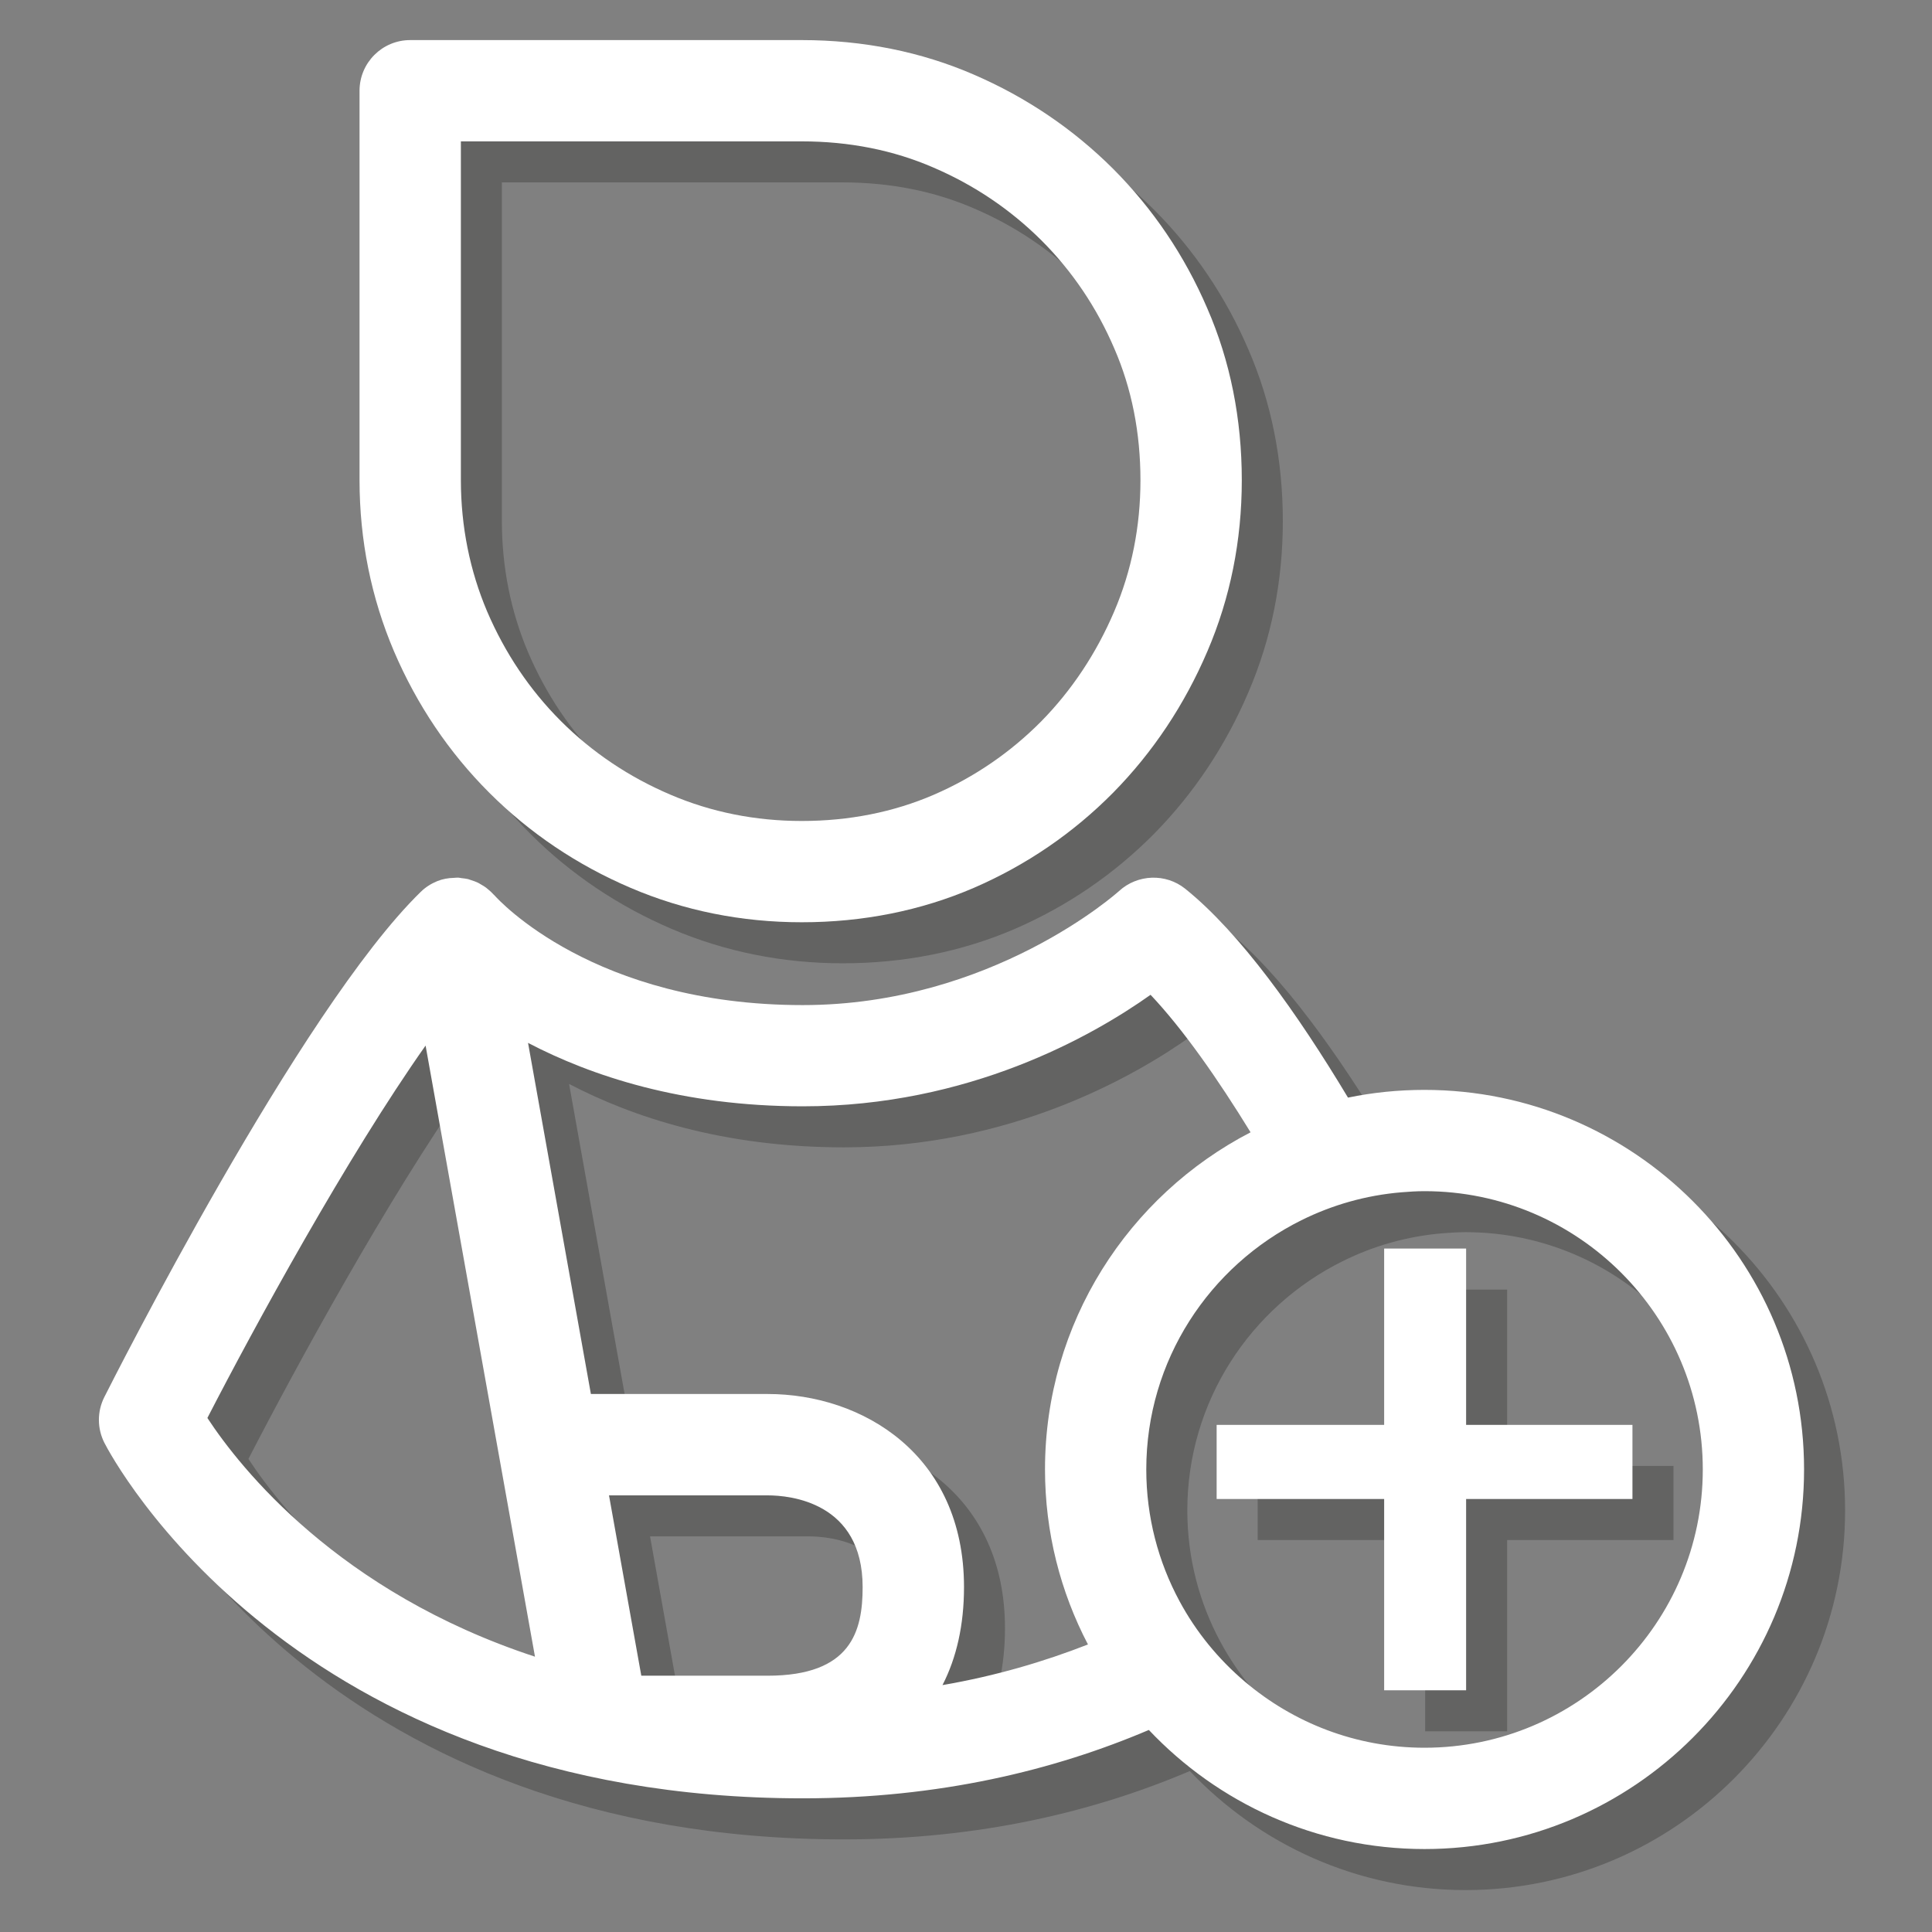 <?xml version="1.0" encoding="utf-8"?>
<!-- Generator: Adobe Illustrator 16.0.0, SVG Export Plug-In . SVG Version: 6.00 Build 0)  -->
<!DOCTYPE svg PUBLIC "-//W3C//DTD SVG 1.1//EN" "http://www.w3.org/Graphics/SVG/1.1/DTD/svg11.dtd">
<svg version="1.1" id="Capa_1" xmlns="http://www.w3.org/2000/svg" xmlns:xlink="http://www.w3.org/1999/xlink" x="0px" y="0px"
	 width="64px" height="64px" viewBox="0 0 64 64" enable-background="new 0 0 64 64" xml:space="preserve">
<rect x="0" y="0" width="64" height="64" fill="#808080" stroke="none"/>
<g id="Capa_2" display="none">
	<g display="inline">
		<g opacity="0.3">
			<path fill="#1D1D1B" d="M42.448,12.329c-2.386-2.2-5.733-3.3-10.045-3.3c-3.939,0-7.184,1.062-9.733,3.185
				c-2.55,2.123-3.792,4.946-3.726,8.47l0.012,0.023c-0.008,0.095-0.014,0.192-0.014,0.29c0,1.806,1.406,3.27,3.142,3.27
				c1.735,0,3.142-1.464,3.142-3.27c0-0.061-0.005-0.12-0.009-0.179c0.015-2.069,0.712-3.642,2.099-4.713
				c1.4-1.083,3.097-1.625,5.088-1.625c2.298,0,4.065,0.624,5.302,1.871c1.235,1.247,1.854,3.031,1.854,5.351
				c0,1.948-0.459,3.611-1.379,4.989c-0.92,1.379-2.463,3.349-4.629,5.911c-2.233,2.014-3.612,3.633-4.137,4.858
				s-0.822,3.539-0.843,6.713c0,1.806,1.456,3.271,3.251,3.271c1.754,0,3.18-1.396,3.246-3.146h0.006
				c0-1.989,0.111-3.696,0.363-4.639c0.252-0.941,0.969-2.004,2.149-3.187c2.538-2.449,4.58-4.846,6.122-7.188
				c1.543-2.341,2.314-4.924,2.314-7.748C46.025,17.597,44.834,14.528,42.448,12.329z"/>
			<circle fill="#1D1D1B" cx="31.396" cy="54.168" r="3.348"/>
		</g>
		<g>
			<g>
				<path fill="#FFFFFF" d="M41.176,11.056c-2.385-2.2-5.734-3.3-10.045-3.3c-3.939,0-7.184,1.062-9.733,3.185
					c-2.55,2.123-3.792,4.946-3.726,8.47l0.012,0.023c-0.008,0.095-0.014,0.192-0.014,0.29c0,1.806,1.406,3.27,3.142,3.27
					c1.735,0,3.142-1.464,3.142-3.27c0-0.061-0.005-0.12-0.009-0.179c0.015-2.069,0.712-3.642,2.099-4.713
					c1.4-1.083,3.097-1.625,5.088-1.625c2.298,0,4.063,0.624,5.302,1.871c1.236,1.247,1.854,3.031,1.854,5.351
					c0,1.948-0.459,3.611-1.379,4.989c-0.919,1.379-2.462,3.349-4.628,5.91c-2.232,2.014-3.611,3.634-4.136,4.857
					c-0.525,1.228-0.822,3.539-0.843,6.713c0,1.806,1.456,3.271,3.251,3.271c1.753,0,3.179-1.396,3.245-3.144h0.007
					c0-1.991,0.112-3.698,0.364-4.641c0.25-0.939,0.968-2.002,2.149-3.186c2.537-2.449,4.58-4.845,6.121-7.188
					c1.543-2.341,2.314-4.924,2.314-7.748C44.754,16.324,43.563,13.255,41.176,11.056z"/>
				<circle fill="#FFFFFF" cx="30.123" cy="52.895" r="3.348"/>
			</g>
		</g>
	</g>
</g>
<g id="Capa_3" display="none">
	<g display="inline">
		<g opacity="0.3">
			<path fill="#1D1D1B" d="M36.613,44.146c0,1.832-1.485,3.315-3.318,3.315l0,0c-1.832,0-3.317-1.483-3.317-3.315V12.37
				c0-1.833,1.485-3.318,3.317-3.318l0,0c1.833,0,3.318,1.485,3.318,3.318V44.146z"/>
			<circle fill="#1D1D1B" cx="33.295" cy="54.227" r="3.409"/>
		</g>
		<g>
			<g>
				<path fill="#FFFFFF" d="M35.318,42.852c0,1.832-1.486,3.316-3.318,3.316l0,0c-1.833,0-3.318-1.484-3.318-3.316V11.075
					c0-1.833,1.485-3.318,3.318-3.318l0,0c1.832,0,3.318,1.485,3.318,3.318V42.852z"/>
				<circle fill="#FFFFFF" cx="32" cy="52.932" r="3.409"/>
			</g>
		</g>
	</g>
</g>
<g id="Capa_4" display="none">
	<g display="inline">
		<g opacity="0.3">
			<path fill="#1D1D1B" d="M34.499,56.361h-2.611c-1.542,0-2.837-1.102-3.082-2.618l-0.604-3.611
				c-1.531-0.446-2.973-1.088-4.303-1.907l-3.129,1.965c-0.498,0.313-1.074,0.479-1.663,0.479c-0.892,0-1.744-0.383-2.338-1.051
				l-1.732-1.951c-1.02-1.147-1.06-2.849-0.095-4.041l2.288-2.834c-0.395-0.83-0.727-1.709-0.995-2.625l-3.644-0.608
				c-1.512-0.25-2.611-1.548-2.611-3.082v-2.61c0-1.537,1.099-2.834,2.614-3.083l3.642-0.609c0.355-1.204,0.837-2.363,1.438-3.462
				l-2.085-2.921c-0.893-1.246-0.754-2.94,0.33-4.026l1.846-1.847c0.592-0.59,1.377-0.915,2.211-0.915
				c0.655,0,1.283,0.201,1.816,0.581l2.914,2.08c1.114-0.611,2.285-1.097,3.498-1.453l0.605-3.621
				c0.243-1.51,1.539-2.611,3.081-2.611h2.611c1.537,0,2.834,1.1,3.084,2.614l0.603,3.616c1.582,0.462,3.076,1.136,4.457,2.01
				l3.067-1.929c0.496-0.314,1.072-0.48,1.662-0.48c0.892,0,1.744,0.382,2.338,1.05l1.735,1.952
				c1.021,1.151,1.061,2.851,0.094,4.042l-2.307,2.859c0.365,0.792,0.676,1.618,0.924,2.47l3.595,0.599
				c1.511,0.248,2.61,1.544,2.612,3.082v2.61c0,1.537-1.1,2.834-2.614,3.082l-3.593,0.601c-0.354,1.207-0.836,2.37-1.442,3.479
				l2.181,3.056c0.895,1.242,0.756,2.936-0.332,4.024l-1.846,1.847c-0.589,0.592-1.375,0.918-2.211,0.918
				c-0.656,0-1.283-0.203-1.816-0.586l-3.063-2.187c-1.098,0.597-2.25,1.072-3.441,1.422l-0.603,3.619
				C37.333,55.264,36.036,56.361,34.499,56.361z M23.91,45.595c0.237,0,0.474,0.07,0.678,0.212c1.486,1.018,3.154,1.756,4.958,2.196
				c0.466,0.115,0.819,0.496,0.898,0.972l0.733,4.379c0.057,0.354,0.355,0.604,0.71,0.604h2.611c0.355,0,0.654-0.252,0.713-0.603
				l0.73-4.383c0.078-0.475,0.433-0.854,0.899-0.971c1.485-0.363,2.91-0.951,4.234-1.75c0.411-0.248,0.929-0.229,1.319,0.051
				l3.691,2.637c0.155,0.111,0.313,0.136,0.417,0.136c0.192,0,0.374-0.076,0.511-0.214l1.846-1.846
				c0.252-0.25,0.285-0.639,0.078-0.926l-2.631-3.688c-0.279-0.394-0.299-0.912-0.049-1.322c0.807-1.33,1.402-2.766,1.77-4.266
				c0.113-0.467,0.496-0.822,0.97-0.9l4.356-0.729c0.352-0.058,0.604-0.357,0.604-0.711v-2.61c0-0.354-0.254-0.655-0.602-0.712
				l-4.359-0.727c-0.475-0.079-0.855-0.433-0.971-0.9c-0.293-1.202-0.725-2.352-1.277-3.416c-0.221-0.424-0.17-0.938,0.131-1.31
				l2.789-3.458c0.225-0.276,0.213-0.669-0.023-0.936l-1.731-1.95c-0.229-0.255-0.634-0.317-0.924-0.133l-3.729,2.343
				c-0.408,0.257-0.932,0.245-1.328-0.032c-1.535-1.074-3.25-1.847-5.095-2.299c-0.468-0.114-0.821-0.496-0.899-0.97l-0.729-4.38
				c-0.059-0.351-0.357-0.604-0.713-0.604h-2.611c-0.355,0-0.653,0.251-0.709,0.598l-0.734,4.389
				c-0.079,0.474-0.433,0.855-0.9,0.969c-1.507,0.369-2.949,0.968-4.285,1.78c-0.411,0.25-0.931,0.231-1.323-0.048l-3.543-2.528
				c-0.28-0.2-0.688-0.166-0.932,0.077l-1.844,1.845c-0.25,0.25-0.282,0.642-0.076,0.93l2.535,3.552
				c0.28,0.391,0.299,0.911,0.049,1.322c-0.8,1.318-1.395,2.75-1.767,4.254c-0.115,0.466-0.496,0.818-0.968,0.897l-4.405,0.736
				c-0.351,0.058-0.604,0.357-0.604,0.712v2.609c0,0.354,0.253,0.654,0.602,0.711l4.408,0.736c0.473,0.08,0.854,0.432,0.968,0.898
				c0.315,1.274,0.769,2.473,1.35,3.555c0.229,0.426,0.18,0.947-0.124,1.322l-2.776,3.438c-0.223,0.275-0.213,0.669,0.023,0.935
				l1.731,1.951c0.228,0.254,0.635,0.315,0.926,0.133l3.781-2.375C23.466,45.657,23.688,45.595,23.91,45.595z M33.24,42.618
				c-5.21,0-9.448-4.238-9.448-9.448c0-5.209,4.238-9.447,9.448-9.447c5.21,0,9.447,4.238,9.447,9.447
				C42.688,38.38,38.45,42.618,33.24,42.618z M33.24,26.126c-3.885,0-7.045,3.16-7.045,7.044c0,3.885,3.16,7.044,7.045,7.044
				c3.885,0,7.045-3.159,7.045-7.044C40.285,29.286,37.125,26.126,33.24,26.126z"/>
		</g>
		<g>
			<g>
				<path fill="#FFFFFF" d="M33.328,55.191h-2.61c-1.542,0-2.837-1.103-3.082-2.619l-0.604-3.611
					c-1.531-0.447-2.973-1.088-4.303-1.908L19.6,49.018c-0.498,0.314-1.074,0.48-1.663,0.48c-0.892,0-1.744-0.383-2.338-1.051
					l-1.732-1.951c-1.02-1.148-1.06-2.848-0.095-4.041l2.288-2.834c-0.395-0.83-0.727-1.709-0.995-2.625l-3.644-0.609
					c-1.512-0.25-2.611-1.547-2.611-3.082v-2.609c0-1.537,1.099-2.834,2.614-3.083l3.642-0.609c0.355-1.204,0.837-2.363,1.438-3.462
					l-2.085-2.921c-0.893-1.246-0.754-2.94,0.33-4.026l1.846-1.847c0.592-0.59,1.377-0.915,2.211-0.915
					c0.655,0,1.283,0.201,1.816,0.581l2.914,2.08c1.114-0.611,2.285-1.097,3.498-1.453l0.605-3.621
					c0.243-1.51,1.539-2.611,3.081-2.611h2.61c1.537,0,2.834,1.1,3.084,2.614l0.602,3.616c1.582,0.462,3.076,1.136,4.457,2.01
					l3.068-1.929c0.496-0.314,1.072-0.48,1.662-0.48c0.893,0,1.744,0.382,2.338,1.05l1.734,1.952
					c1.021,1.151,1.062,2.851,0.095,4.042l-2.306,2.859c0.365,0.792,0.675,1.618,0.922,2.47l3.596,0.599
					c1.511,0.248,2.609,1.544,2.611,3.082v2.611c0,1.537-1.1,2.834-2.613,3.082l-3.594,0.6c-0.353,1.207-0.836,2.371-1.441,3.479
					l2.18,3.056c0.896,1.242,0.758,2.936-0.33,4.024l-1.847,1.847c-0.589,0.592-1.375,0.918-2.211,0.918
					c-0.655,0-1.284-0.203-1.817-0.586l-3.062-2.187c-1.099,0.596-2.25,1.071-3.44,1.422l-0.604,3.619
					C36.162,54.092,34.865,55.191,33.328,55.191z M22.74,44.424c0.237,0,0.474,0.07,0.678,0.211
					c1.486,1.018,3.154,1.756,4.958,2.197c0.466,0.115,0.819,0.496,0.898,0.971l0.733,4.379c0.057,0.354,0.355,0.605,0.71,0.605
					h2.61c0.354,0,0.655-0.252,0.713-0.602l0.729-4.384c0.08-0.475,0.434-0.854,0.9-0.971c1.484-0.363,2.91-0.951,4.234-1.75
					c0.41-0.248,0.929-0.229,1.32,0.051l3.69,2.638c0.155,0.11,0.313,0.135,0.417,0.135c0.191,0,0.374-0.076,0.511-0.213
					l1.847-1.847c0.25-0.25,0.283-0.639,0.078-0.926l-2.632-3.688c-0.278-0.393-0.299-0.912-0.049-1.321
					c0.808-1.33,1.402-2.767,1.771-4.267c0.113-0.467,0.494-0.822,0.969-0.899l4.355-0.729c0.353-0.057,0.604-0.356,0.604-0.711
					v-2.609c0-0.354-0.254-0.655-0.603-0.712l-4.358-0.727c-0.476-0.079-0.854-0.433-0.972-0.9
					c-0.293-1.202-0.724-2.352-1.276-3.416c-0.222-0.424-0.17-0.938,0.131-1.31l2.789-3.458c0.224-0.276,0.213-0.669-0.022-0.936
					l-1.732-1.95c-0.229-0.255-0.635-0.317-0.924-0.133l-3.729,2.343c-0.407,0.257-0.932,0.245-1.327-0.032
					c-1.537-1.074-3.25-1.847-5.096-2.299c-0.468-0.114-0.82-0.496-0.898-0.97l-0.729-4.38c-0.058-0.351-0.356-0.604-0.713-0.604
					h-2.61c-0.355,0-0.653,0.251-0.709,0.598l-0.734,4.389c-0.079,0.474-0.433,0.854-0.9,0.969c-1.507,0.369-2.949,0.968-4.285,1.78
					c-0.411,0.25-0.931,0.231-1.323-0.048l-3.543-2.528c-0.28-0.2-0.688-0.166-0.932,0.077l-1.844,1.845
					c-0.25,0.25-0.282,0.642-0.076,0.93l2.535,3.552c0.28,0.391,0.299,0.911,0.049,1.322c-0.8,1.318-1.395,2.75-1.767,4.254
					c-0.115,0.466-0.496,0.818-0.968,0.897l-4.405,0.736c-0.351,0.058-0.604,0.357-0.604,0.712v2.61
					c0,0.354,0.253,0.653,0.602,0.711l4.408,0.735c0.473,0.08,0.854,0.433,0.968,0.897c0.315,1.275,0.769,2.474,1.35,3.556
					c0.229,0.426,0.18,0.946-0.124,1.321l-2.776,3.439c-0.223,0.275-0.213,0.668,0.023,0.934l1.731,1.951
					c0.228,0.254,0.635,0.316,0.926,0.133l3.781-2.375C22.296,44.486,22.518,44.424,22.74,44.424z M32.069,41.447
					c-5.209,0-9.448-4.238-9.448-9.448s4.238-9.447,9.448-9.447c5.21,0,9.449,4.238,9.449,9.447S37.279,41.447,32.069,41.447z
					 M32.069,24.956c-3.884,0-7.044,3.16-7.044,7.044c0,3.883,3.16,7.043,7.044,7.043c3.885,0,7.045-3.16,7.045-7.043
					C39.114,28.115,35.954,24.956,32.069,24.956z"/>
			</g>
		</g>
	</g>
</g>
<g id="Capa_5" display="none">
	<g display="inline">
		<g>
			<g opacity="0.3">
				<path fill="#1D1D1B" d="M52.342,47.045c-0.189-0.438-4.677-10.791-8.713-14.035c-0.535-0.43-1.307-0.4-1.813,0.061
					c-0.034,0.031-3.49,3.135-8.688,3.135c-5.74,0-8.363-2.898-8.465-3.014c-0.008-0.01-0.018-0.017-0.026-0.024
					c-0.039-0.044-0.083-0.083-0.128-0.122c-0.026-0.021-0.05-0.045-0.077-0.064c-0.047-0.035-0.099-0.064-0.15-0.094
					c-0.029-0.017-0.056-0.035-0.086-0.049c-0.054-0.025-0.111-0.044-0.169-0.063c-0.031-0.01-0.06-0.022-0.091-0.03
					c-0.059-0.015-0.119-0.021-0.18-0.026c-0.029-0.004-0.057-0.012-0.086-0.013c-0.004-0.001-0.008,0-0.013,0
					c-0.034-0.001-0.069,0.004-0.104,0.005c-0.161,0.005-0.317,0.033-0.463,0.092c-0.001,0.002-0.003,0.002-0.005,0.004
					c-0.081,0.032-0.16,0.072-0.234,0.12c-0.077,0.05-0.149,0.107-0.215,0.173c-3.315,3.227-8.471,13.438-8.688,13.873
					c-0.2,0.396-0.198,0.862,0.004,1.258c0.205,0.398,5.163,9.76,19.176,9.76c13.019,0,18.878-9.27,19.121-9.663
					C52.486,47.939,52.521,47.461,52.342,47.045z M16.777,47.543c1.285-2.495,3.835-7.173,5.992-10.227l3.004,16.781
					C20.372,52.325,17.677,48.914,16.777,47.543z M32.161,54.621h-3.468l-0.887-4.954h4.355c0.612,0,2.61,0.183,2.61,2.521
					C34.771,53.393,34.461,54.621,32.161,54.621z M36.963,54.879c0.387-0.751,0.592-1.652,0.592-2.689
					c0-3.646-2.797-5.305-5.394-5.305h-4.853l-1.727-9.643c1.734,0.906,4.231,1.744,7.545,1.744c4.556,0,7.946-1.928,9.552-3.063
					c2.537,2.698,5.477,8.586,6.797,11.517C48.249,49.057,44.215,53.621,36.963,54.879z"/>
			</g>
			<g>
				<path fill="#FFFFFF" d="M51.215,45.918c-0.189-0.438-4.677-10.791-8.713-14.035c-0.535-0.429-1.307-0.401-1.813,0.061
					c-0.035,0.031-3.49,3.133-8.688,3.133c-5.74,0-8.363-2.898-8.465-3.014c-0.008-0.009-0.018-0.015-0.026-0.024
					c-0.039-0.044-0.083-0.083-0.128-0.122c-0.026-0.022-0.05-0.045-0.077-0.065c-0.047-0.035-0.099-0.064-0.15-0.093
					c-0.029-0.016-0.056-0.035-0.086-0.048c-0.054-0.025-0.111-0.044-0.169-0.062c-0.031-0.01-0.06-0.023-0.091-0.031
					c-0.059-0.014-0.119-0.02-0.18-0.027c-0.029-0.003-0.057-0.011-0.086-0.013c-0.004,0-0.008,0-0.013,0
					c-0.034-0.001-0.069,0.003-0.104,0.005c-0.161,0.004-0.317,0.033-0.463,0.092c-0.001,0.001-0.003,0.002-0.005,0.003
					c-0.081,0.033-0.16,0.073-0.234,0.121c-0.077,0.05-0.149,0.107-0.215,0.171c-3.315,3.228-8.471,13.439-8.688,13.873
					c-0.2,0.396-0.198,0.863,0.004,1.259c0.205,0.398,5.163,9.76,19.176,9.76c13.017,0,18.877-9.27,19.121-9.663
					C51.359,46.813,51.395,46.334,51.215,45.918z M15.65,46.416c1.285-2.495,3.835-7.173,5.992-10.227l3.004,16.78
					C19.245,51.198,16.551,47.787,15.65,46.416z M31.034,53.494h-3.468l-0.887-4.954h4.355c0.612,0,2.61,0.183,2.61,2.521
					C33.645,52.266,33.334,53.494,31.034,53.494z M35.836,53.752c0.387-0.751,0.591-1.652,0.591-2.689
					c0-3.646-2.796-5.305-5.393-5.305h-4.853l-1.727-9.643c1.734,0.906,4.231,1.744,7.545,1.744c4.554,0,7.946-1.928,9.551-3.063
					c2.537,2.698,5.478,8.586,6.796,11.517C47.122,47.93,43.088,52.494,35.836,53.752z"/>
			</g>
		</g>
		<g>
			<g opacity="0.3">
				<path fill="#1D1D1B" d="M24.517,30.373c1.11,1.108,2.417,1.988,3.88,2.611c1.465,0.629,3.047,0.947,4.701,0.947
					c1.68,0,3.269-0.317,4.726-0.945c1.44-0.625,2.729-1.504,3.831-2.618c1.088-1.106,1.957-2.412,2.582-3.877
					c0.629-1.465,0.947-3.046,0.947-4.698c0-1.687-0.319-3.277-0.947-4.722c-0.621-1.444-1.491-2.732-2.586-3.83
					c-1.098-1.097-2.387-1.968-3.825-2.587c-1.449-0.63-3.04-0.949-4.728-0.949H22.346c-0.768,0-1.391,0.623-1.391,1.391v10.699
					c0.002,1.646,0.321,3.226,0.947,4.697C22.531,27.96,23.41,29.266,24.517,30.373z M23.738,12.486h9.36
					c1.305,0,2.521,0.242,3.625,0.721c1.118,0.481,2.114,1.154,2.959,2c0.846,0.847,1.519,1.844,2.002,2.967
					c0.478,1.098,0.719,2.315,0.719,3.618c0,1.273-0.242,2.485-0.723,3.604c-0.49,1.147-1.166,2.163-2.007,3.019
					c-0.847,0.857-1.841,1.536-2.952,2.016c-1.104,0.477-2.324,0.718-3.623,0.718c-1.273,0-2.487-0.243-3.606-0.723
					c-1.138-0.485-2.15-1.165-3.007-2.021c-0.854-0.854-1.535-1.866-2.022-3.005c-0.479-1.124-0.723-2.338-0.724-3.607V12.486z"/>
			</g>
			<g>
				<path fill="#FFFFFF" d="M23.391,29.246c1.11,1.108,2.417,1.988,3.88,2.611c1.465,0.628,3.047,0.946,4.701,0.946
					c1.678,0,3.268-0.317,4.725-0.945c1.441-0.624,2.729-1.504,3.83-2.618c1.089-1.106,1.957-2.412,2.584-3.877
					c0.628-1.465,0.945-3.046,0.945-4.698c0-1.687-0.318-3.277-0.947-4.722c-0.62-1.444-1.49-2.732-2.586-3.83
					c-1.097-1.097-2.385-1.968-3.824-2.587c-1.449-0.63-3.04-0.949-4.727-0.949H21.22c-0.768,0-1.391,0.623-1.391,1.391v10.699
					c0.002,1.646,0.321,3.226,0.947,4.697C21.404,26.833,22.284,28.14,23.391,29.246z M22.611,11.36h9.36
					c1.304,0,2.521,0.242,3.623,0.721c1.119,0.481,2.115,1.154,2.961,2c0.844,0.847,1.518,1.844,2,2.967
					c0.479,1.098,0.721,2.315,0.721,3.618c0,1.273-0.243,2.485-0.724,3.604c-0.489,1.147-1.166,2.163-2.007,3.019
					c-0.847,0.857-1.841,1.536-2.952,2.016c-1.104,0.477-2.323,0.718-3.622,0.718c-1.275,0-2.488-0.243-3.607-0.723
					c-1.138-0.485-2.15-1.165-3.007-2.021c-0.854-0.854-1.535-1.866-2.022-3.005c-0.479-1.124-0.723-2.338-0.724-3.607V11.36z"/>
			</g>
		</g>
	</g>
</g>
<g id="Capa_6">
	<g>
		<g>
			<g opacity="0.3">
				<path fill="#1D1D1B" d="M49.926,48.561h5.51v2.454h-5.51v6.337h-2.715v-6.337h-5.549v-2.454h5.549V42.72h2.715V48.561z"/>
			</g>
			<g>
				<g>
					<path fill="#FFFFFF" d="M48.567,47.201h5.51v2.455h-5.51v6.337h-2.715v-6.337h-5.549v-2.455h5.549V41.36h2.715V47.201z"/>
				</g>
			</g>
		</g>
		<g>
			<path fill="none" d="M25.428,49.536h-5.254l1.07,5.974h4.184c2.773,0,3.148-1.483,3.148-2.935
				C28.576,49.755,26.167,49.536,25.428,49.536z"/>
			<path fill="none" d="M6.87,46.972c1.086,1.654,4.336,5.769,10.853,7.908l-3.624-20.244C11.498,38.32,8.42,43.962,6.87,46.972z"/>
			<path fill="none" d="M18.579,23.885c1.035,1.033,2.255,1.853,3.626,2.438c1.351,0.579,2.813,0.872,4.354,0.872
				c1.566,0,3.036-0.291,4.368-0.866c1.342-0.58,2.54-1.398,3.564-2.433c1.014-1.032,1.828-2.257,2.418-3.64
				c0.578-1.351,0.87-2.813,0.87-4.349c0-1.571-0.29-3.04-0.866-4.363c-0.58-1.355-1.393-2.56-2.413-3.58
				c-1.022-1.02-2.222-1.831-3.573-2.412c-1.329-0.579-2.796-0.871-4.368-0.871H15.267v11.225c0.002,1.532,0.296,2.997,0.872,4.352
				C16.729,21.637,17.55,22.855,18.579,23.885z"/>
			<path fill="none" d="M41.426,37.509c-1.094-1.779-2.232-3.408-3.313-4.553c-1.934,1.369-6.023,3.693-11.52,3.693
				c-3.998,0-7.01-1.01-9.102-2.103l2.082,11.632h5.856c3.133,0,6.504,2.002,6.504,6.397c0,1.252-0.247,2.34-0.713,3.248
				c1.765-0.308,3.363-0.78,4.818-1.348c-0.909-1.736-1.423-3.708-1.423-5.8C34.616,43.821,37.384,39.603,41.426,37.509z"/>
			<g>
				<g opacity="0.3">
					<path fill="#1D1D1B" d="M17.566,27.618c1.338,1.338,2.917,2.398,4.681,3.152c1.767,0.756,3.674,1.14,5.671,1.14
						c2.025,0,3.941-0.382,5.699-1.139c1.736-0.753,3.292-1.814,4.621-3.159c1.312-1.335,2.361-2.909,3.116-4.679
						c0.76-1.766,1.141-3.674,1.141-5.666c0-2.034-0.384-3.953-1.144-5.697c-0.747-1.741-1.798-3.295-3.118-4.619
						c-1.324-1.322-2.88-2.373-4.613-3.12c-1.747-0.758-3.669-1.146-5.702-1.146H14.946c-0.926,0-1.678,0.753-1.678,1.679v12.907
						c0.002,1.985,0.388,3.892,1.143,5.666C15.171,24.709,16.23,26.285,17.566,27.618z M16.625,6.042h11.292
						c1.572,0,3.04,0.292,4.367,0.87c1.352,0.581,2.553,1.392,3.574,2.412c1.02,1.02,1.832,2.225,2.412,3.58
						c0.576,1.324,0.868,2.792,0.868,4.364c0,1.535-0.294,2.997-0.872,4.348c-0.59,1.383-1.403,2.609-2.417,3.641
						c-1.026,1.033-2.225,1.852-3.565,2.431c-1.333,0.576-2.801,0.867-4.367,0.867c-1.539,0-3.002-0.294-4.354-0.872
						c-1.372-0.585-2.592-1.406-3.626-2.438c-1.031-1.03-1.851-2.25-2.439-3.626c-0.577-1.355-0.871-2.82-0.873-4.352V6.042z"/>
				</g>
				<g>
					<path fill="#FFFFFF" d="M16.208,26.26c1.338,1.337,2.915,2.397,4.679,3.15c1.768,0.757,3.676,1.141,5.672,1.141
						c2.025,0,3.941-0.383,5.699-1.139c1.737-0.752,3.292-1.813,4.621-3.158c1.313-1.335,2.361-2.909,3.117-4.678
						c0.759-1.768,1.14-3.674,1.14-5.667c0-2.034-0.383-3.953-1.144-5.696c-0.747-1.74-1.797-3.295-3.117-4.619
						c-1.325-1.322-2.88-2.373-4.615-3.122c-1.747-0.758-3.668-1.144-5.701-1.144H13.588c-0.927,0-1.678,0.752-1.678,1.679v12.906
						c0.002,1.986,0.387,3.892,1.143,5.666C13.812,23.351,14.872,24.925,16.208,26.26z M15.267,4.683h11.292
						c1.572,0,3.04,0.292,4.368,0.87c1.352,0.581,2.551,1.393,3.573,2.411c1.021,1.021,1.833,2.225,2.413,3.581
						c0.576,1.324,0.866,2.792,0.866,4.363c0,1.535-0.292,2.998-0.87,4.349c-0.59,1.382-1.404,2.608-2.418,3.64
						c-1.025,1.034-2.223,1.853-3.564,2.433c-1.333,0.574-2.802,0.866-4.368,0.866c-1.538,0-3.002-0.293-4.354-0.873
						c-1.372-0.584-2.592-1.405-3.626-2.438c-1.031-1.03-1.85-2.25-2.44-3.625c-0.576-1.355-0.87-2.82-0.872-4.352V4.683z"/>
				</g>
			</g>
			<g>
				<g opacity="0.3">
					<path fill="#1D1D1B" d="M48.548,37.461c-0.868,0-1.718,0.087-2.535,0.257c-1.674-2.789-3.569-5.453-5.392-6.918
						c-0.646-0.519-1.579-0.485-2.191,0.074c-0.039,0.037-4.209,3.78-10.48,3.78c-6.922,0-10.087-3.498-10.21-3.635
						c-0.01-0.011-0.021-0.021-0.031-0.028c-0.048-0.055-0.102-0.101-0.153-0.148c-0.032-0.026-0.061-0.054-0.093-0.078
						c-0.057-0.042-0.12-0.078-0.181-0.113c-0.036-0.021-0.069-0.042-0.103-0.06c-0.065-0.029-0.134-0.052-0.204-0.075
						c-0.038-0.012-0.073-0.026-0.11-0.037c-0.071-0.016-0.145-0.024-0.218-0.032c-0.035-0.005-0.07-0.014-0.105-0.015
						c-0.005-0.001-0.01,0-0.014,0c-0.041-0.001-0.083,0.003-0.126,0.005c-0.194,0.004-0.382,0.039-0.558,0.111
						c-0.002,0-0.003,0.002-0.006,0.002c-0.098,0.043-0.194,0.088-0.281,0.147c-0.095,0.062-0.181,0.13-0.26,0.208
						C11.297,34.8,5.078,47.118,4.814,47.641c-0.241,0.479-0.239,1.042,0.005,1.52c0.246,0.479,6.227,11.771,23.132,11.771
						c4.525,0,8.33-0.932,11.464-2.264c2.296,2.425,5.54,3.943,9.133,3.943c6.933,0,12.573-5.643,12.573-12.575
						C61.121,43.102,55.48,37.461,48.548,37.461z M8.229,48.329c1.55-3.008,4.628-8.651,7.228-12.335l3.624,20.244
						C12.565,54.101,9.315,49.984,8.229,48.329z M26.788,56.868h-4.185l-1.07-5.974h5.255c0.737,0,3.146,0.22,3.146,3.042
						C29.934,55.388,29.563,56.868,26.788,56.868z M32.58,57.182c0.465-0.907,0.711-1.995,0.711-3.247
						c0-4.396-3.37-6.398-6.502-6.398h-5.855l-2.083-11.631c2.091,1.093,5.104,2.101,9.101,2.101c5.497,0,9.589-2.32,11.521-3.693
						c1.082,1.145,2.218,2.773,3.313,4.554c-4.041,2.093-6.81,6.313-6.81,11.166c0,2.092,0.513,4.063,1.422,5.802
						C35.944,56.402,34.346,56.875,32.58,57.182z M48.548,59.253c-2.269,0-4.343-0.824-5.951-2.188
						c-0.879-0.746-1.615-1.648-2.165-2.668c-0.702-1.3-1.101-2.785-1.101-4.361c0-3.616,2.097-6.745,5.139-8.254
						c1.014-0.506,2.135-0.83,3.318-0.928c0.253-0.02,0.503-0.037,0.76-0.037c5.084,0,9.218,4.135,9.218,9.219
						S53.632,59.253,48.548,59.253z"/>
				</g>
				<g>
					<path fill="#FFFFFF" d="M47.189,36.104c-0.868,0-1.717,0.086-2.535,0.256c-1.674-2.789-3.57-5.454-5.392-6.919
						c-0.646-0.518-1.58-0.483-2.191,0.075c-0.04,0.037-4.209,3.779-10.48,3.779c-6.923,0-10.087-3.497-10.211-3.635
						c-0.01-0.011-0.022-0.02-0.031-0.03c-0.047-0.053-0.1-0.101-0.154-0.147c-0.03-0.026-0.061-0.053-0.093-0.078
						c-0.056-0.042-0.119-0.078-0.181-0.113c-0.035-0.02-0.067-0.043-0.103-0.058c-0.065-0.03-0.134-0.054-0.205-0.076
						c-0.037-0.012-0.072-0.026-0.109-0.037c-0.072-0.016-0.144-0.024-0.217-0.032c-0.036-0.004-0.07-0.014-0.106-0.016
						c-0.004-0.001-0.009,0-0.014,0c-0.042-0.001-0.083,0.004-0.125,0.007c-0.195,0.004-0.383,0.038-0.558,0.109
						c-0.003,0-0.004,0.002-0.006,0.003c-0.098,0.042-0.193,0.087-0.281,0.146c-0.094,0.06-0.182,0.129-0.259,0.206
						C9.938,33.439,3.719,45.759,3.455,46.282c-0.241,0.478-0.238,1.042,0.006,1.519c0.245,0.479,6.227,11.771,23.131,11.771
						c4.525,0,8.331-0.931,11.465-2.265c2.294,2.426,5.539,3.945,9.132,3.945c6.934,0,12.573-5.643,12.573-12.575
						C59.763,41.742,54.123,36.104,47.189,36.104z M6.87,46.972c1.55-3.01,4.628-8.651,7.228-12.336l3.624,20.244
						C11.206,52.742,7.956,48.626,6.87,46.972z M25.428,55.51h-4.184l-1.07-5.974h5.254c0.738,0,3.148,0.219,3.148,3.04
						C28.576,54.028,28.204,55.51,25.428,55.51z M31.221,55.821c0.466-0.905,0.713-1.993,0.713-3.246
						c0-4.396-3.371-6.397-6.504-6.397h-5.856l-2.082-11.631c2.092,1.093,5.104,2.101,9.102,2.101c5.497,0,9.587-2.322,11.52-3.694
						c1.081,1.146,2.219,2.774,3.313,4.555c-4.042,2.093-6.81,6.313-6.81,11.166c0,2.091,0.514,4.062,1.423,5.8
						C34.584,55.044,32.985,55.517,31.221,55.821z M47.189,57.896c-2.27,0-4.343-0.825-5.952-2.19
						c-0.878-0.745-1.616-1.647-2.165-2.667c-0.701-1.3-1.1-2.785-1.1-4.361c0-3.618,2.096-6.745,5.138-8.256
						c1.015-0.504,2.135-0.828,3.319-0.926c0.252-0.021,0.503-0.037,0.76-0.037c5.084,0,9.218,4.135,9.218,9.219
						C56.407,53.76,52.273,57.896,47.189,57.896z"/>
				</g>
			</g>
		</g>
	</g>
</g>
</svg>
